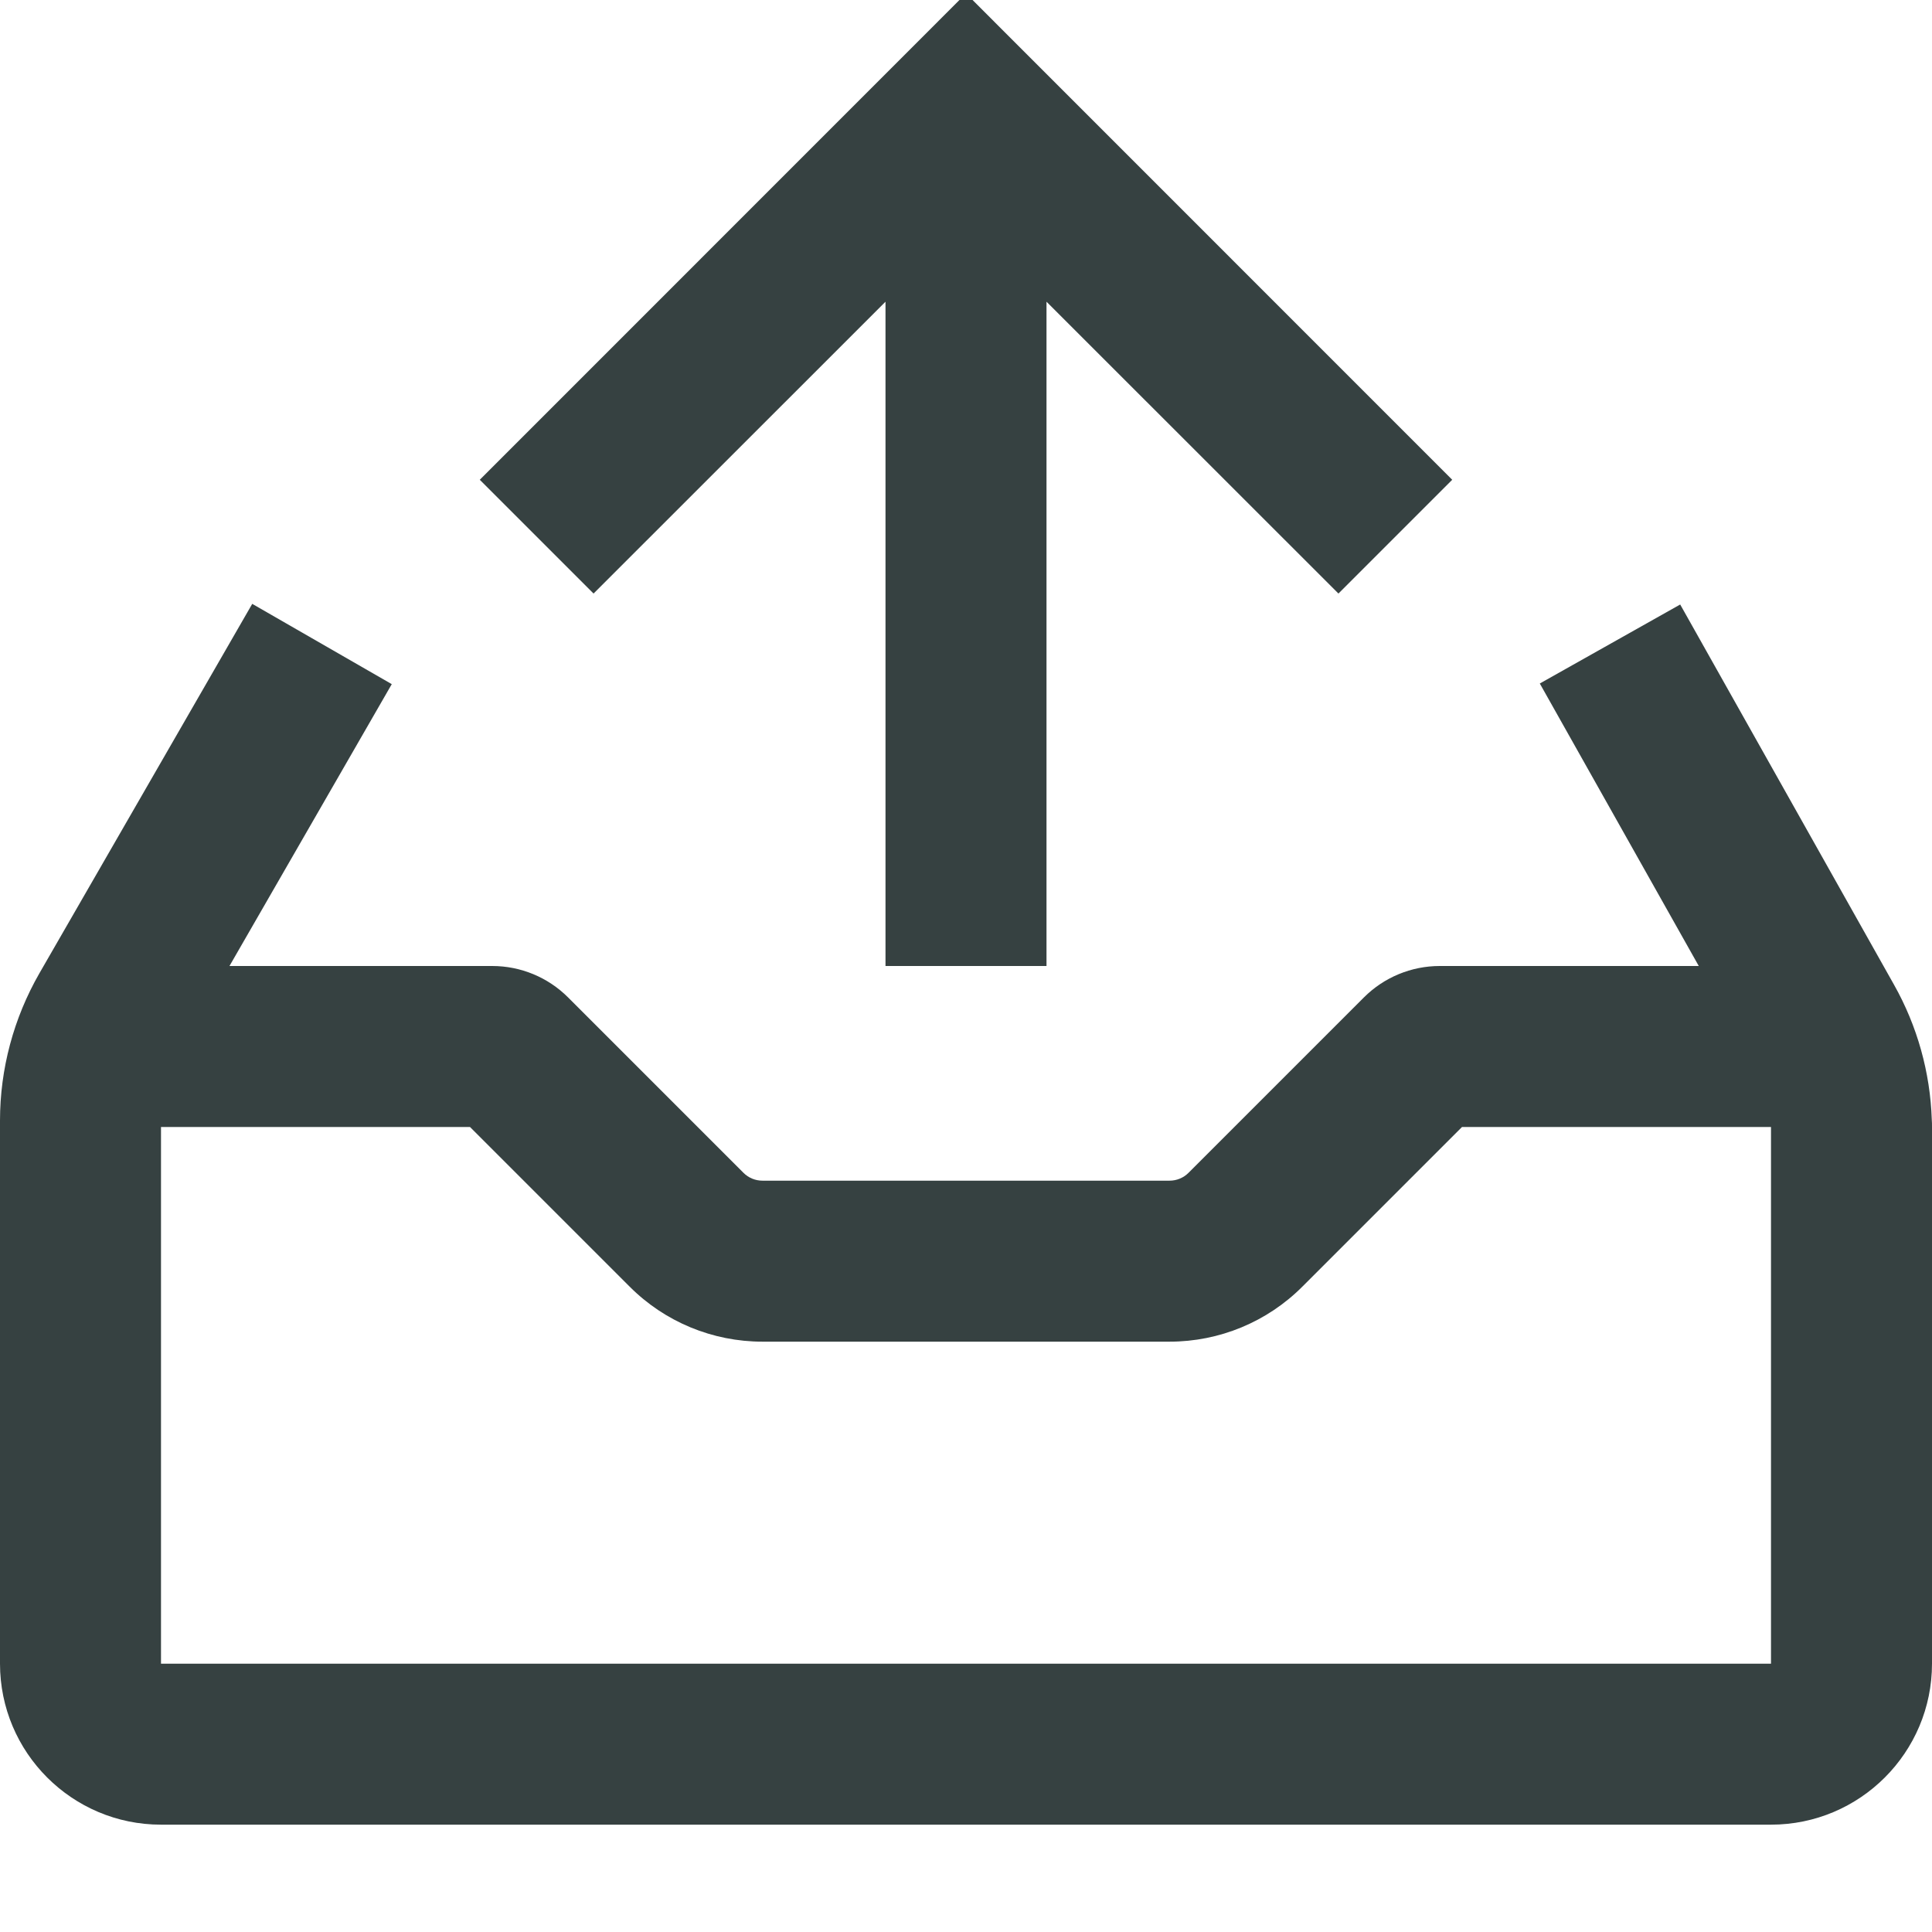 <svg width="18" height="18" viewBox="0 0 18 18" fill="none" xmlns="http://www.w3.org/2000/svg">
<path d="M8.25 9V2.811L5.53 5.53L4.47 4.47L9 -0.061L13.53 4.47L12.47 5.53L9.75 2.811V9H8.25Z" fill="#364141"/>
<path fill-rule="evenodd" clip-rule="evenodd" d="M0.367 9.068L2.35 5.626L3.65 6.374L2.138 9H4.586C4.851 9 5.105 9.105 5.293 9.293L6.927 10.927C6.974 10.974 7.037 11 7.104 11H10.896C10.963 11 11.026 10.974 11.073 10.927L12.707 9.293C12.895 9.105 13.149 9 13.414 9H15.827L14.346 6.368L15.654 5.632L17.647 9.176C17.863 9.56 17.983 9.99 17.998 10.43C18 10.453 18 10.477 18 10.5V15.5C18 16.328 17.328 17 16.5 17H1.5C0.672 17 0 16.328 0 15.5V10.441C0 9.959 0.127 9.486 0.367 9.068ZM1.5 10.5H4.379L5.866 11.987C6.194 12.316 6.639 12.5 7.104 12.5H10.896C11.361 12.5 11.806 12.316 12.134 11.987L13.621 10.5H16.5L16.5 10.524V15.5H1.5L1.5 10.5Z" fill="#364141"/>
</svg>
